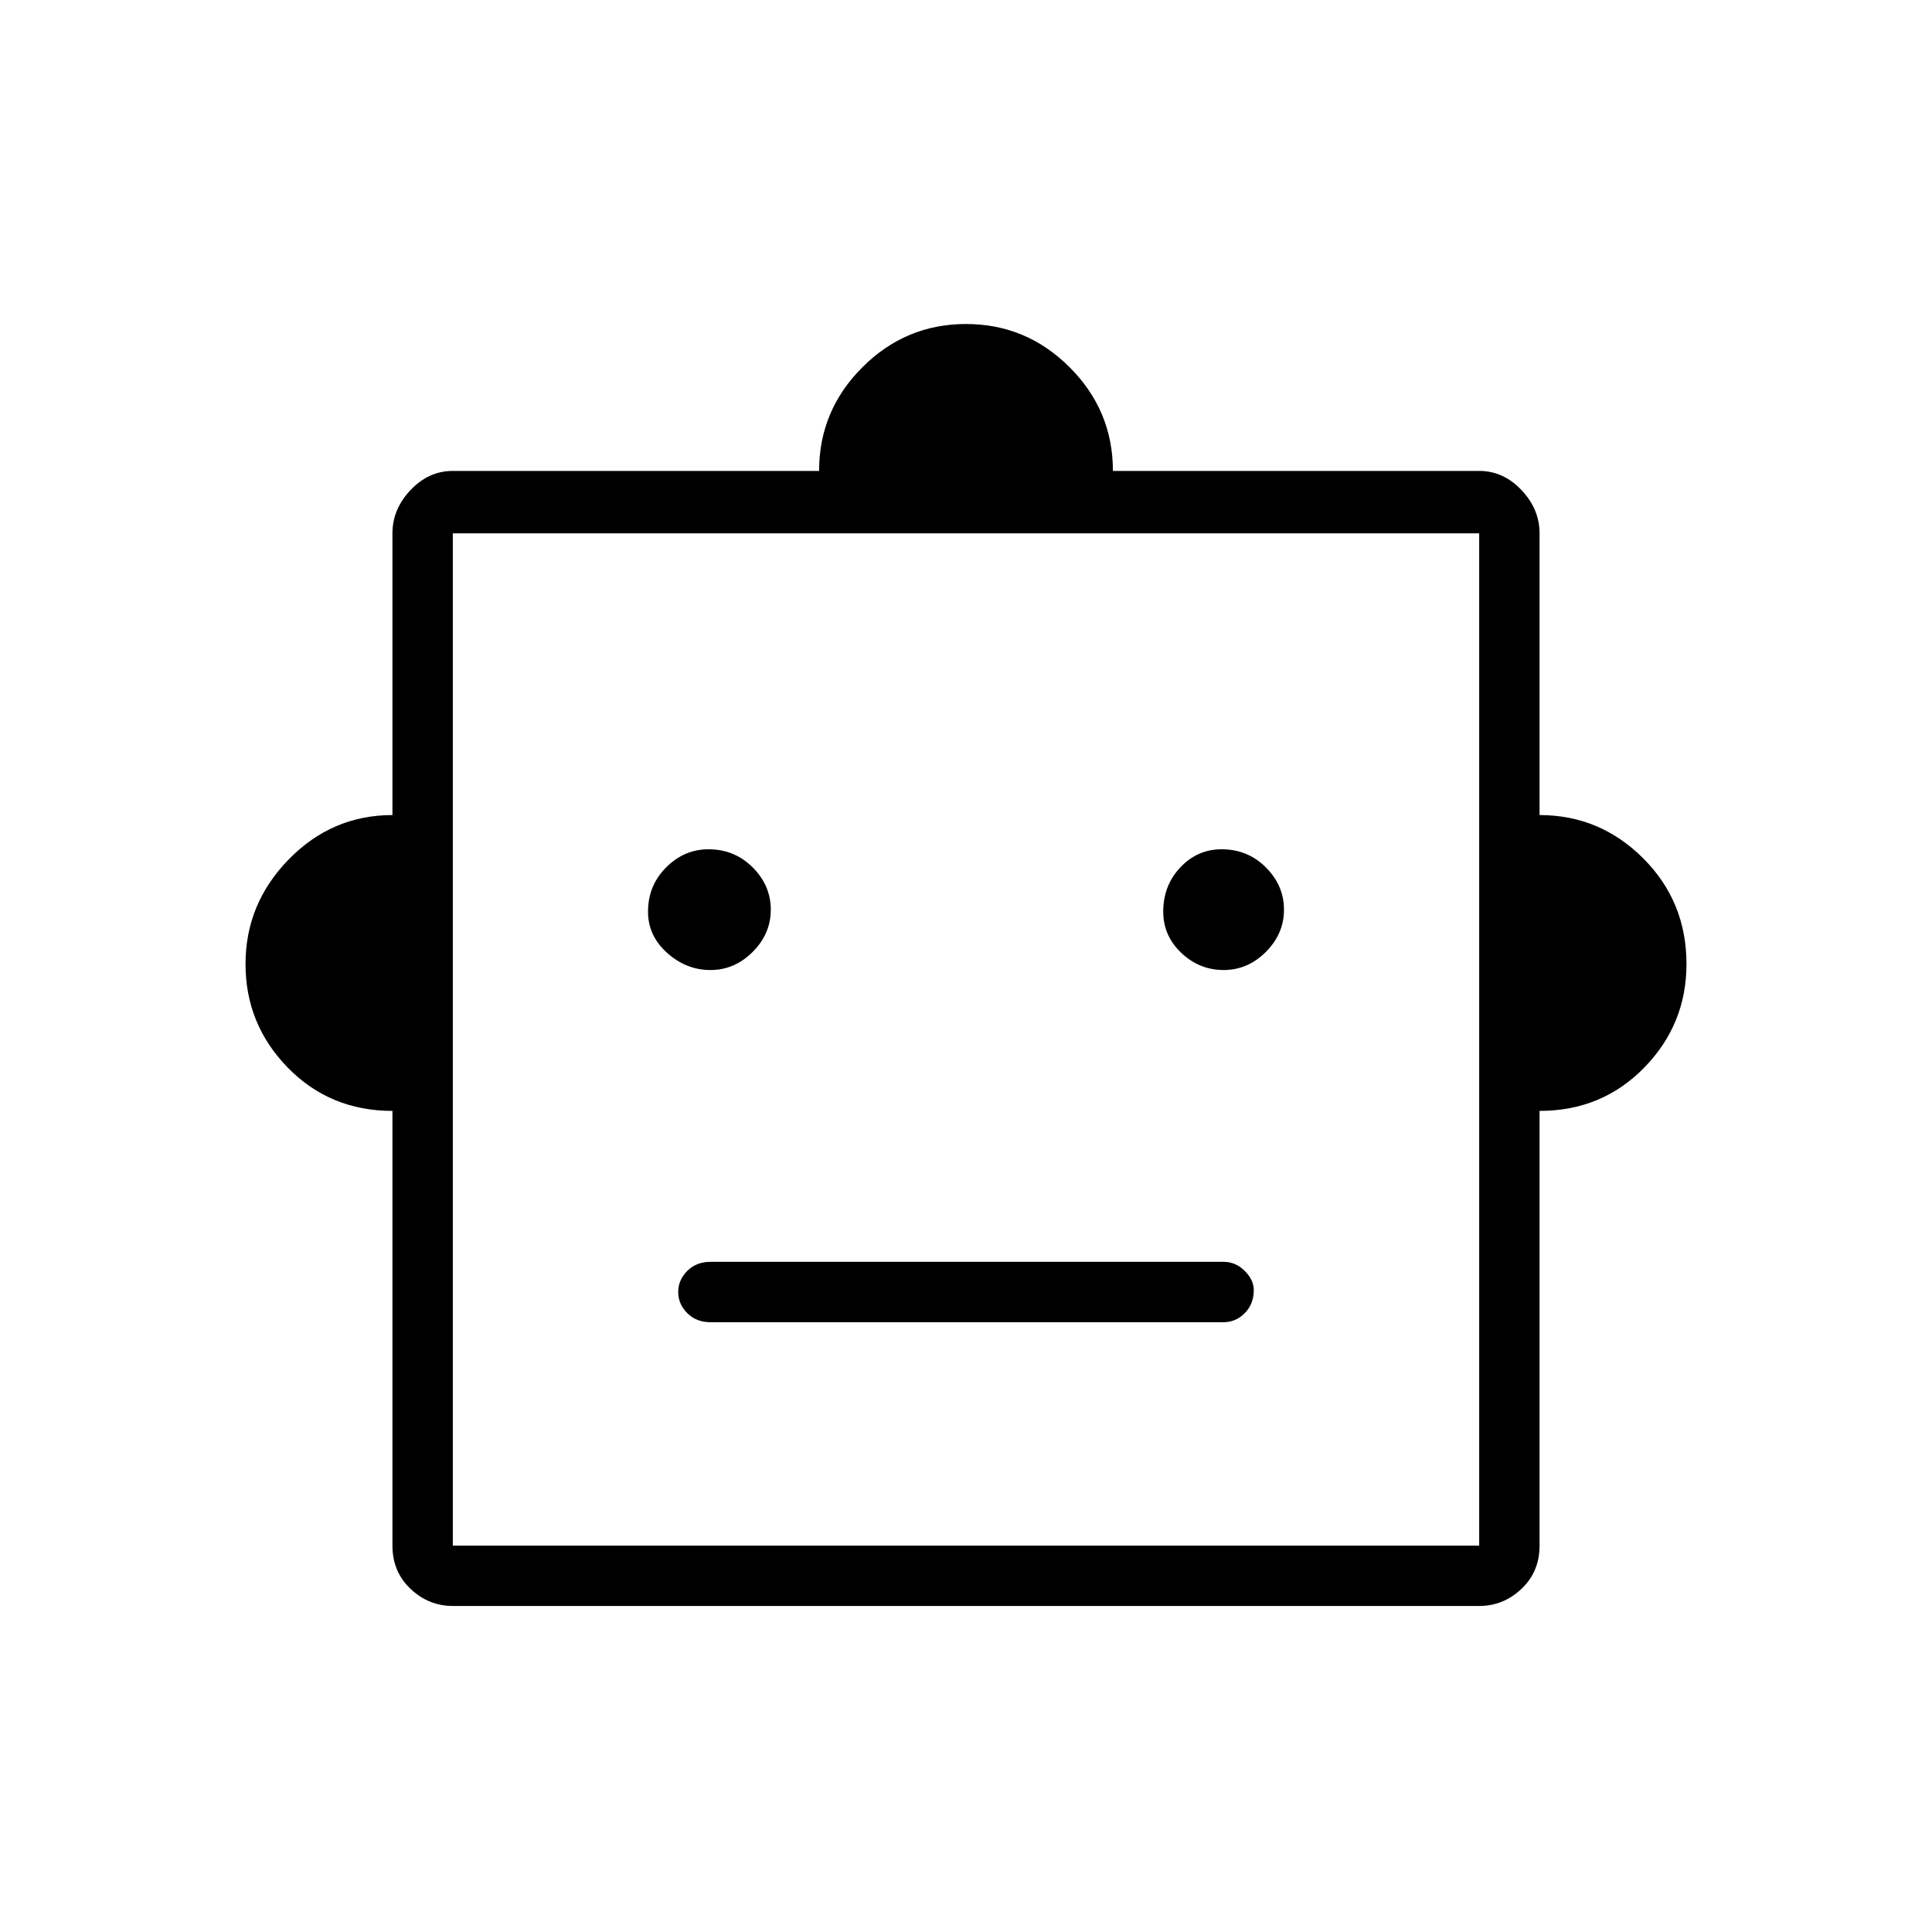 <svg xmlns="http://www.w3.org/2000/svg" height="48" width="48"><path d="M9.75 27.6Q8.2 27.6 7.15 26.525Q6.1 25.45 6.1 23.95Q6.1 22.45 7.175 21.35Q8.25 20.25 9.75 20.25V13.25Q9.75 12.65 10.2 12.175Q10.65 11.7 11.25 11.7H20.35Q20.35 10.2 21.425 9.125Q22.5 8.05 24 8.05Q25.5 8.05 26.575 9.125Q27.65 10.2 27.65 11.7H36.75Q37.35 11.7 37.8 12.175Q38.25 12.65 38.25 13.25V20.25Q39.75 20.25 40.825 21.325Q41.9 22.4 41.9 23.95Q41.9 25.45 40.85 26.525Q39.8 27.6 38.25 27.6V38.4Q38.25 39.05 37.8 39.475Q37.35 39.9 36.75 39.9H11.25Q10.65 39.9 10.2 39.475Q9.75 39.05 9.75 38.4ZM17.65 24.1Q18.25 24.1 18.7 23.65Q19.15 23.2 19.15 22.6Q19.15 22 18.7 21.55Q18.25 21.1 17.6 21.1Q17 21.1 16.55 21.55Q16.1 22 16.1 22.65Q16.1 23.25 16.575 23.675Q17.05 24.1 17.65 24.1ZM30.4 24.1Q31 24.1 31.45 23.65Q31.9 23.2 31.9 22.6Q31.9 22 31.45 21.55Q31 21.1 30.35 21.1Q29.75 21.1 29.325 21.55Q28.9 22 28.9 22.65Q28.9 23.25 29.35 23.675Q29.8 24.1 30.4 24.1ZM17.65 32.85H30.4Q30.7 32.85 30.925 32.625Q31.15 32.4 31.15 32.05Q31.15 31.8 30.925 31.575Q30.7 31.35 30.4 31.35H17.65Q17.3 31.35 17.075 31.575Q16.85 31.8 16.85 32.1Q16.85 32.4 17.075 32.625Q17.3 32.85 17.65 32.85ZM11.25 38.4H36.75V13.25H11.25ZM11.25 38.4V13.25V38.4Z"/></svg>